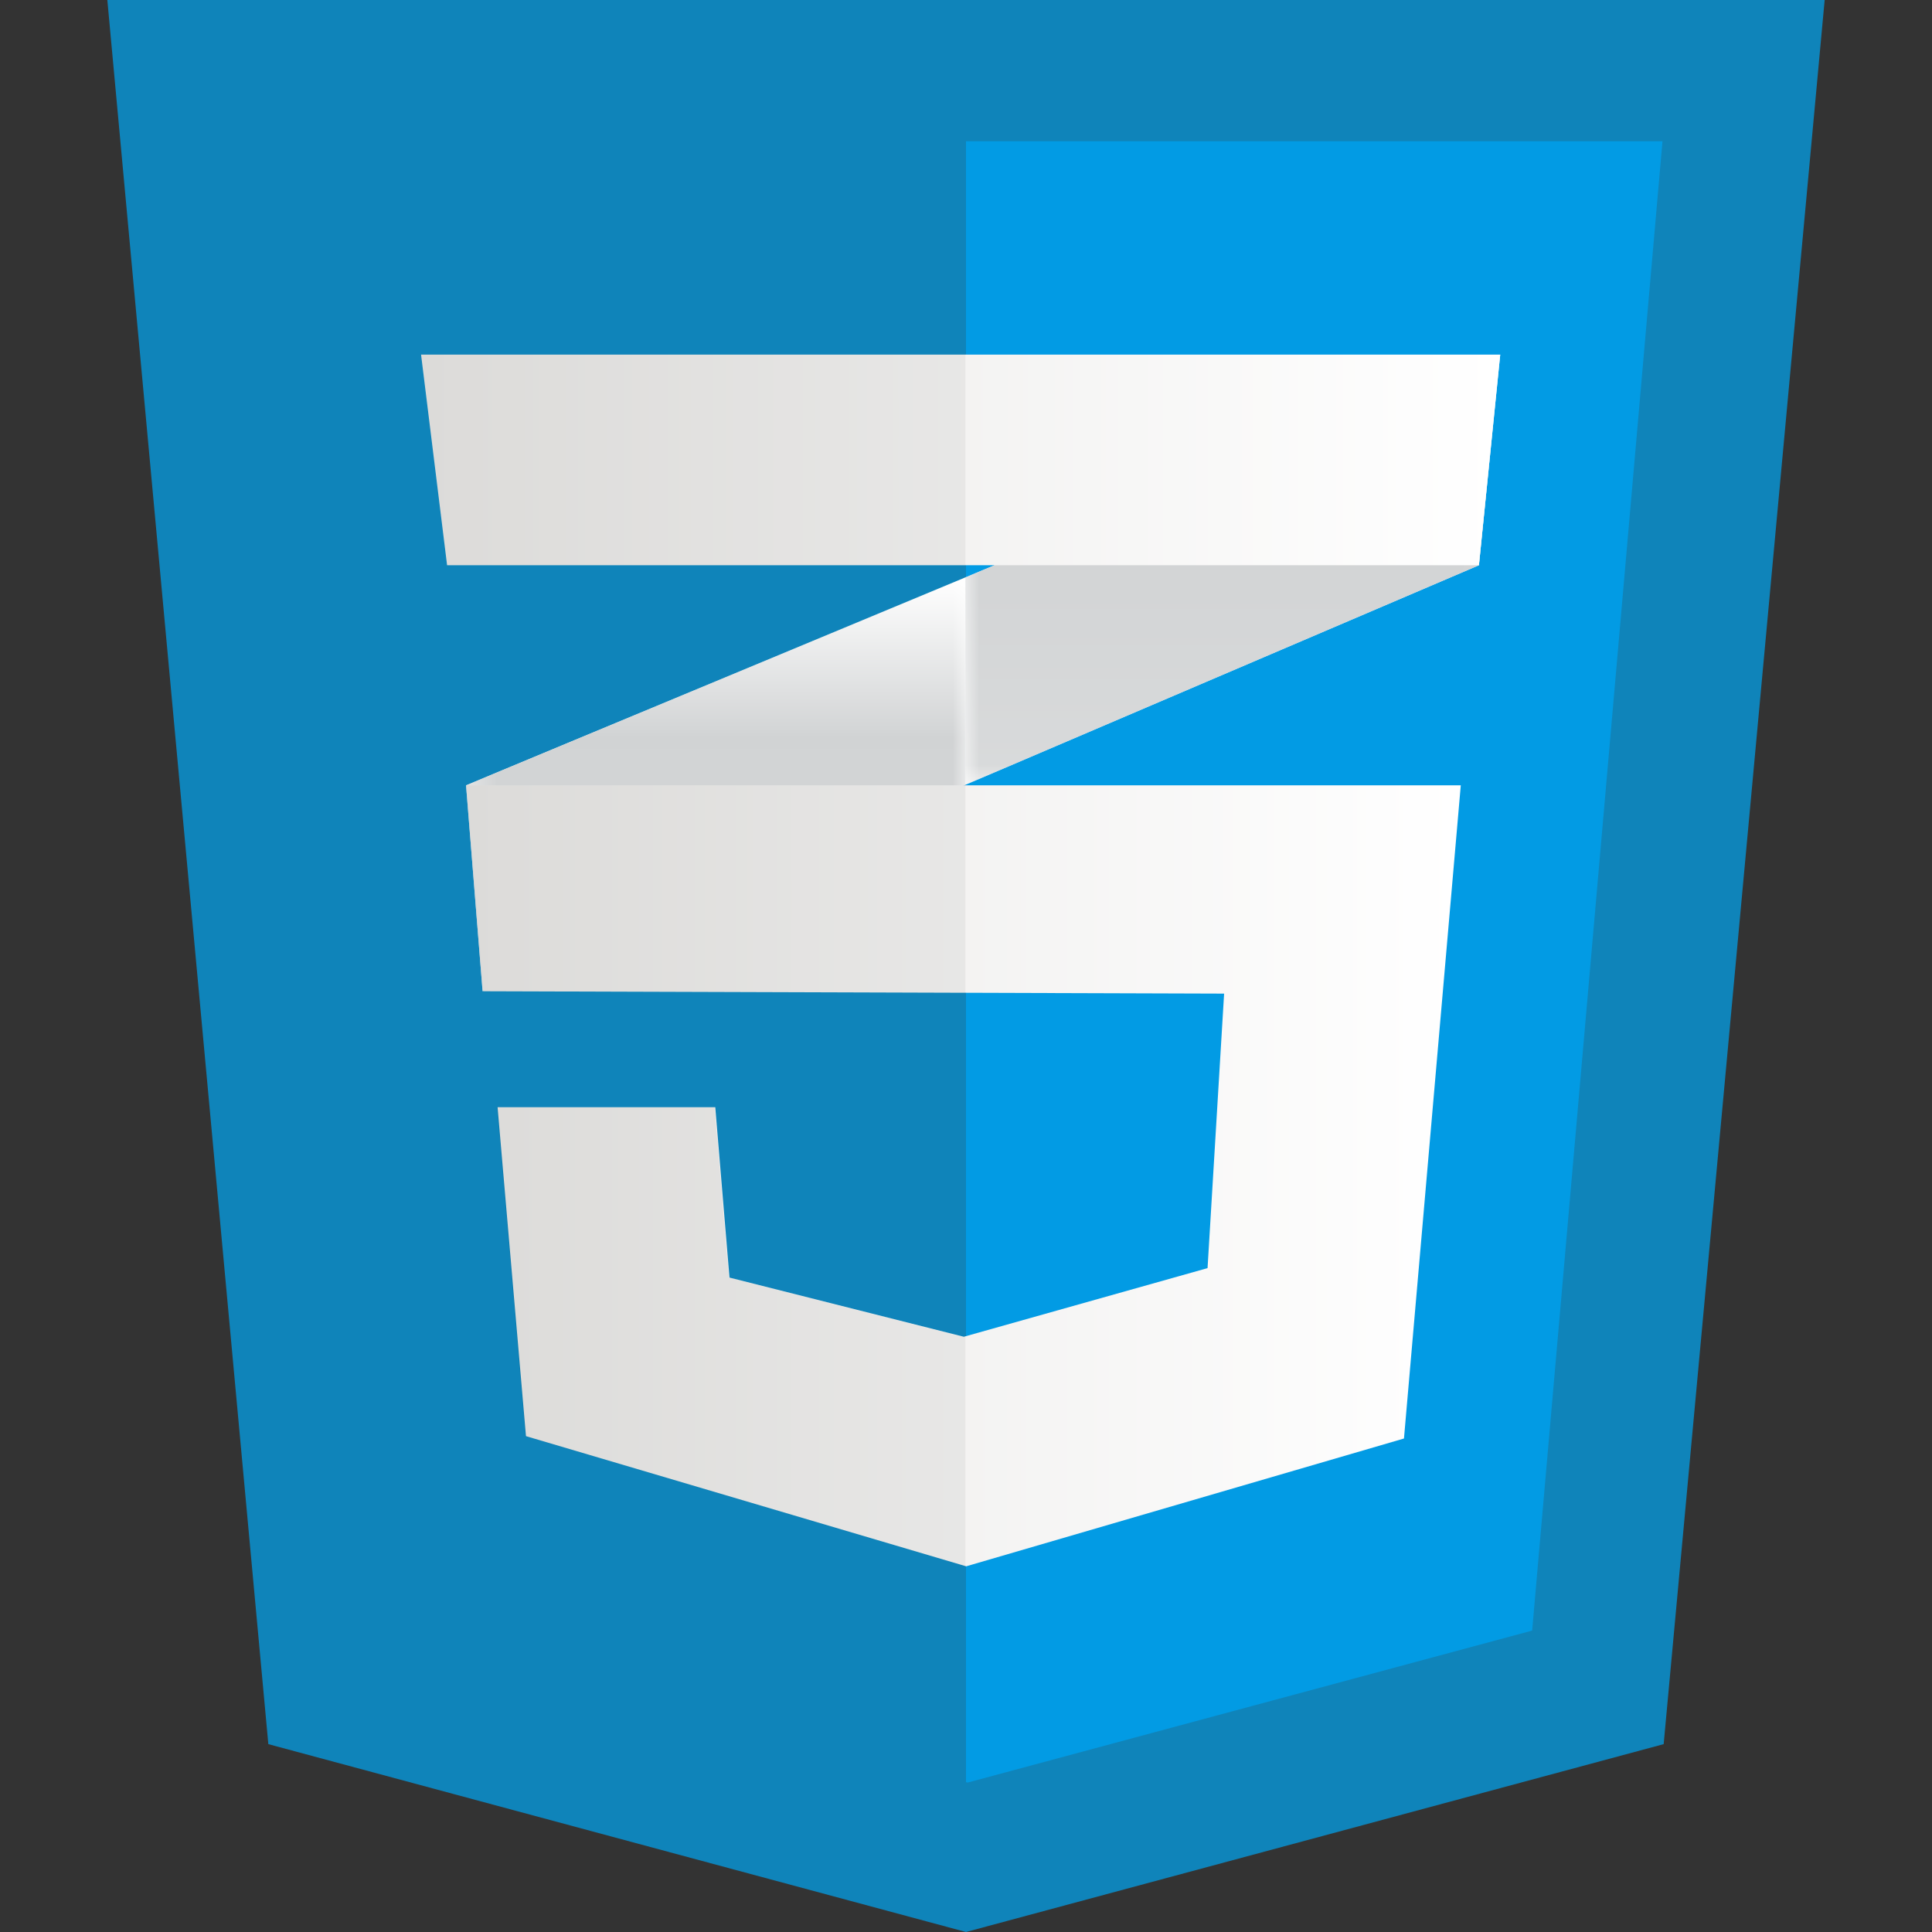 <svg width="72" height="72" viewBox="0 0 72 72" fill="none" xmlns="http://www.w3.org/2000/svg">
<rect x="0" y="0" width="72" height="72" fill="#333333" stroke="none"/>
<path fill-rule="evenodd" clip-rule="evenodd" d="M62 64.999L36 72L10 64.999L4 0H68L62 64.999Z" fill="#0F84BA"/>
<path fill-rule="evenodd" clip-rule="evenodd" d="M35.999 5.265V66.416L36.059 66.432L57.099 60.767L61.956 5.265H35.999Z" fill="#029BE4"/>
<path fill-rule="evenodd" clip-rule="evenodd" d="M35.977 21.517L17.368 29.267L17.985 36.941L35.977 29.248L55.115 21.065L55.909 13.216L35.977 21.517Z" fill="white"/>
<mask id="mask0_110_147" style="mask-type:luminance" maskUnits="userSpaceOnUse" x="17" y="21" width="20" height="16">
<path fill-rule="evenodd" clip-rule="evenodd" d="M17.335 21.485H36.009V36.973H17.335V21.485Z" fill="url(#paint0_linear_110_147)"/>
</mask>
<g mask="url(#mask0_110_147)">
<path fill-rule="evenodd" clip-rule="evenodd" d="M17.367 29.267L17.984 36.941L35.976 29.248V21.517L17.367 29.267Z" fill="url(#paint1_linear_110_147)"/>
</g>
<mask id="mask1_110_147" style="mask-type:luminance" maskUnits="userSpaceOnUse" x="35" y="13" width="21" height="17">
<path fill-rule="evenodd" clip-rule="evenodd" d="M35.944 13.184H55.941V29.28H35.944V13.184Z" fill="url(#paint2_linear_110_147)"/>
</mask>
<g mask="url(#mask1_110_147)">
<path fill-rule="evenodd" clip-rule="evenodd" d="M55.909 13.216L35.977 21.517V29.248L55.115 21.065L55.909 13.216Z" fill="url(#paint3_linear_110_147)"/>
</g>
<path fill-rule="evenodd" clip-rule="evenodd" d="M17.396 29.267L18.013 36.941L45.619 37.029L45.002 47.259L35.918 49.817L27.186 47.612L26.656 41.262H18.543L19.601 53.521L36.006 58.372L52.322 53.609L54.439 29.267H17.396Z" fill="url(#paint4_linear_110_147)"/>
<path fill-rule="evenodd" clip-rule="evenodd" d="M35.977 29.267H17.368L17.985 36.941L35.977 36.998V29.267ZM35.977 49.792L35.888 49.817L27.157 47.612L26.628 41.262H18.514L19.573 53.521L35.977 58.372V49.792Z" fill="black" fill-opacity="0.051"/>
<path fill-rule="evenodd" clip-rule="evenodd" d="M15.692 13.216H55.909L55.115 21.065H16.662L15.692 13.216Z" fill="url(#paint5_linear_110_147)"/>
<path fill-rule="evenodd" clip-rule="evenodd" d="M35.977 13.216H15.692L16.662 21.065H35.977V13.216Z" fill="black" fill-opacity="0.051"/>
<defs>
<linearGradient id="paint0_linear_110_147" x1="26.672" y1="21.517" x2="26.672" y2="36.941" gradientUnits="userSpaceOnUse">
<stop stop-color="white" stop-opacity="0"/>
<stop offset="0.388" stop-color="white"/>
<stop offset="1" stop-color="white" stop-opacity="0.831"/>
</linearGradient>
<linearGradient id="paint1_linear_110_147" x1="26.672" y1="21.517" x2="26.672" y2="36.941" gradientUnits="userSpaceOnUse">
<stop stop-color="#D1D3D4"/>
<stop offset="0.388" stop-color="#D1D3D4"/>
<stop offset="1" stop-color="#D1D3D4"/>
</linearGradient>
<linearGradient id="paint2_linear_110_147" x1="45.943" y1="13.216" x2="45.943" y2="29.248" gradientUnits="userSpaceOnUse">
<stop stop-color="white" stop-opacity="0"/>
<stop offset="0.388" stop-color="white"/>
<stop offset="1" stop-color="white" stop-opacity="0.831"/>
</linearGradient>
<linearGradient id="paint3_linear_110_147" x1="45.943" y1="13.216" x2="45.943" y2="29.248" gradientUnits="userSpaceOnUse">
<stop stop-color="#D1D3D4"/>
<stop offset="0.388" stop-color="#D1D3D4"/>
<stop offset="1" stop-color="#D1D3D4"/>
</linearGradient>
<linearGradient id="paint4_linear_110_147" x1="17.396" y1="43.819" x2="54.439" y2="43.819" gradientUnits="userSpaceOnUse">
<stop stop-color="#E8E7E5"/>
<stop offset="1" stop-color="white"/>
</linearGradient>
<linearGradient id="paint5_linear_110_147" x1="15.692" y1="17.141" x2="55.909" y2="17.141" gradientUnits="userSpaceOnUse">
<stop stop-color="#E8E7E5"/>
<stop offset="1" stop-color="white"/>
</linearGradient>
</defs>
</svg>
